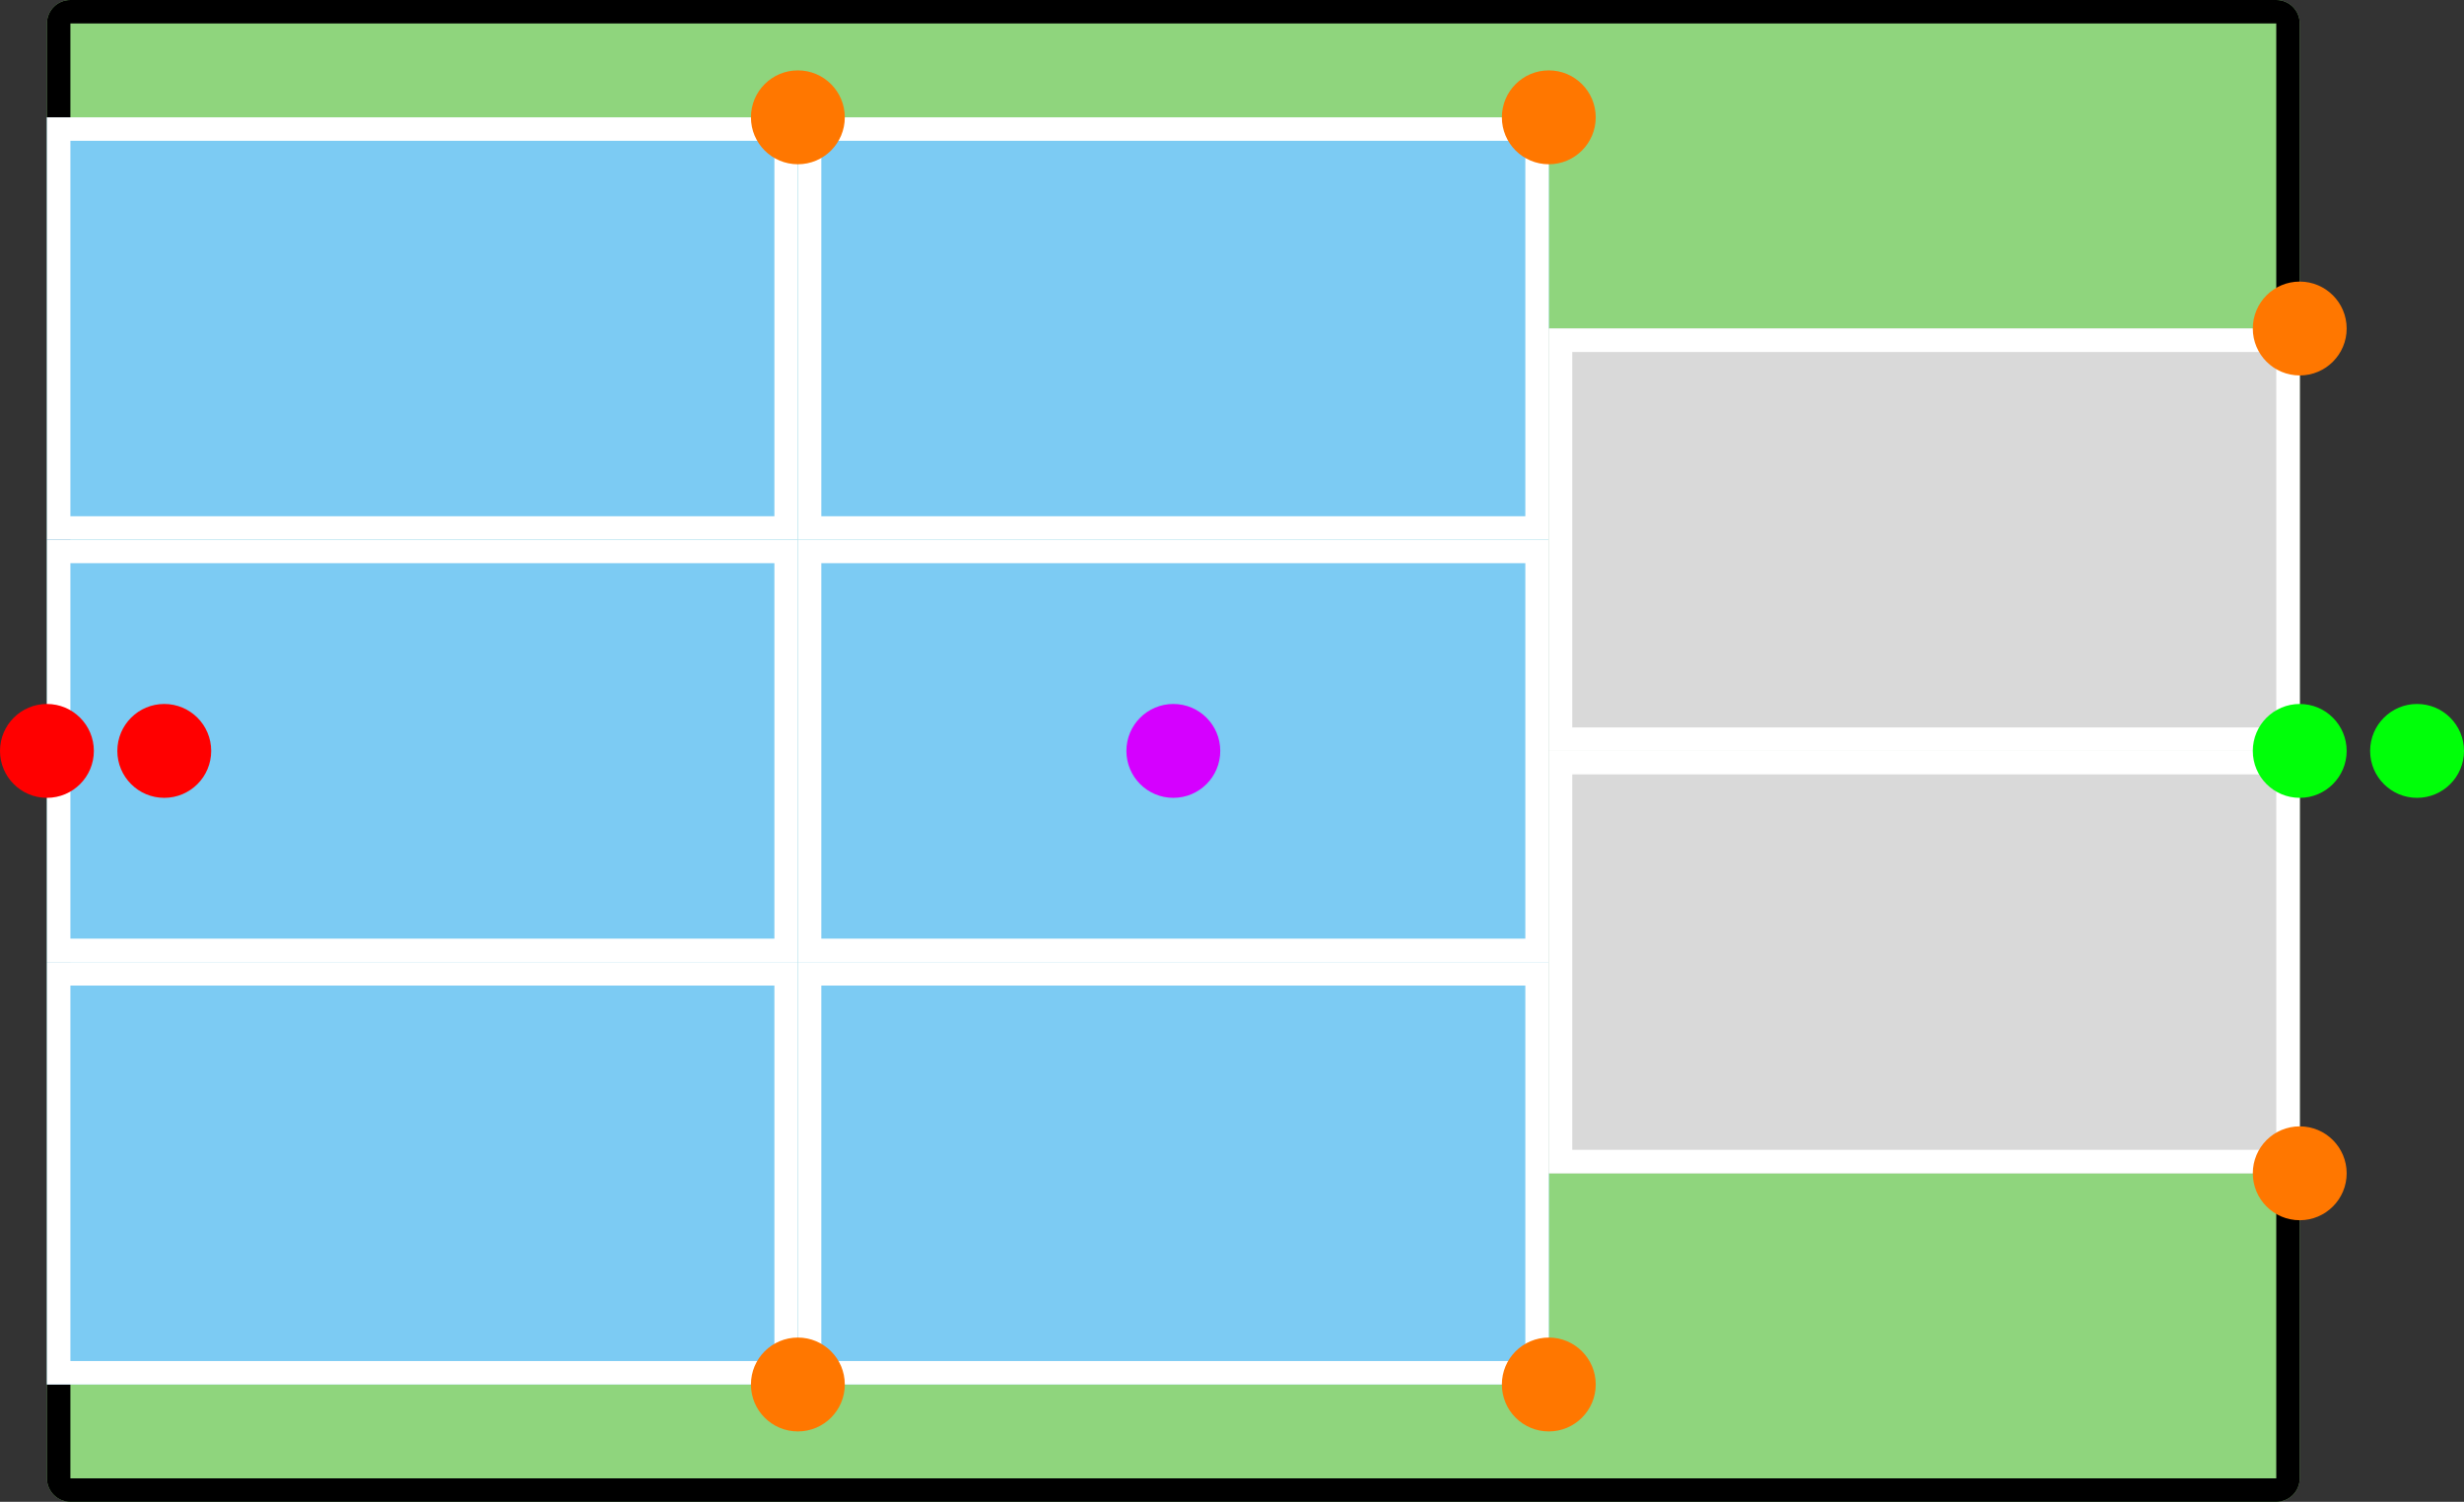 <svg width="210" height="128" viewBox="0 0 210 128" fill="none" xmlns="http://www.w3.org/2000/svg">
<rect x="0" y="0" width="210" height="128" fill="#333333" stroke="none"/>
<g id="9">
<g id="vector-9">
<path d="M194 0C195.105 2.06161e-06 196 0.895 196 2V126C196 127.105 195.105 128 194 128H6C4.895 128 4 127.105 4 126V2C4 0.895 4.895 3.22133e-08 6 0H194Z" fill="#8FD57D"/>
<path d="M194 126V128H6V126H194ZM194 2H6V128C4.895 128 4 127.105 4 126V2C4 0.895 4.895 3.22133e-08 6 0H194C195.105 2.06161e-06 196 0.895 196 2V126C196 127.105 195.105 128 194 128V2Z" fill="black"/>
<path d="M4 10H68V46H4V10Z" fill="#7CCBF3"/>
<path d="M68 10V46H4V10H68ZM6 44H66V12H6V44Z" fill="white"/>
<path d="M68 46H132V82H68V46Z" fill="#7CCBF3"/>
<path d="M132 46V82H68V46H132ZM70 80H130V48H70V80Z" fill="white"/>
<path d="M68 10H132V46H68V10Z" fill="#7CCBF3"/>
<path d="M132 10V46H68V10H132ZM70 44H130V12H70V44Z" fill="white"/>
<path d="M68 82H132V118H68V82Z" fill="#7CCBF3"/>
<path d="M132 82V118H68V82H132ZM70 116H130V84H70V116Z" fill="white"/>
<path d="M4 46H68V82H4V46Z" fill="#7CCBF3"/>
<path d="M68 46V82H4V46H68ZM6 80H66V48H6V80Z" fill="white"/>
<path d="M4 82H68V118H4V82Z" fill="#7CCBF3"/>
<path d="M68 82V118H4V82H68ZM6 116H66V84H6V116Z" fill="white"/>
<path d="M132 64H196V100H132V64Z" fill="#D9D9D9"/>
<path d="M196 64V100H132V64H196ZM134 98H194V66H134V98Z" fill="white"/>
<path d="M132 28H196V64H132V28Z" fill="#D9D9D9"/>
<path d="M196 28V64H132V28H196ZM134 62H194V30H134V62Z" fill="white"/>
</g>
<circle id="goal-3b" cx="196" cy="28" r="4" fill="#FF7700"/>
<circle id="goal-3" cx="196" cy="100" r="4" fill="#FF7700"/>
<circle id="goal-2b" cx="132" cy="10" r="4" fill="#FF7700"/>
<circle id="goal-2" cx="132" cy="118" r="4" fill="#FF7700"/>
<circle id="goal-1b" cx="68" cy="10" r="4" fill="#FF7700"/>
<circle id="goal-1" cx="68" cy="118" r="4" fill="#FF7700"/>
<circle id="exit-dir" cx="206" cy="64" r="4" fill="#00FF09"/>
<circle id="exit-point" cx="196" cy="64" r="4" fill="#00FF09"/>
<circle id="center-point" cx="100" cy="64" r="4" fill="#D500FF"/>
<circle id="entry-dir" cx="14" cy="64" r="4" fill="#FF0000"/>
<circle id="entry-point" cx="4" cy="64" r="4" fill="#FF0000"/>
</g>
</svg>

